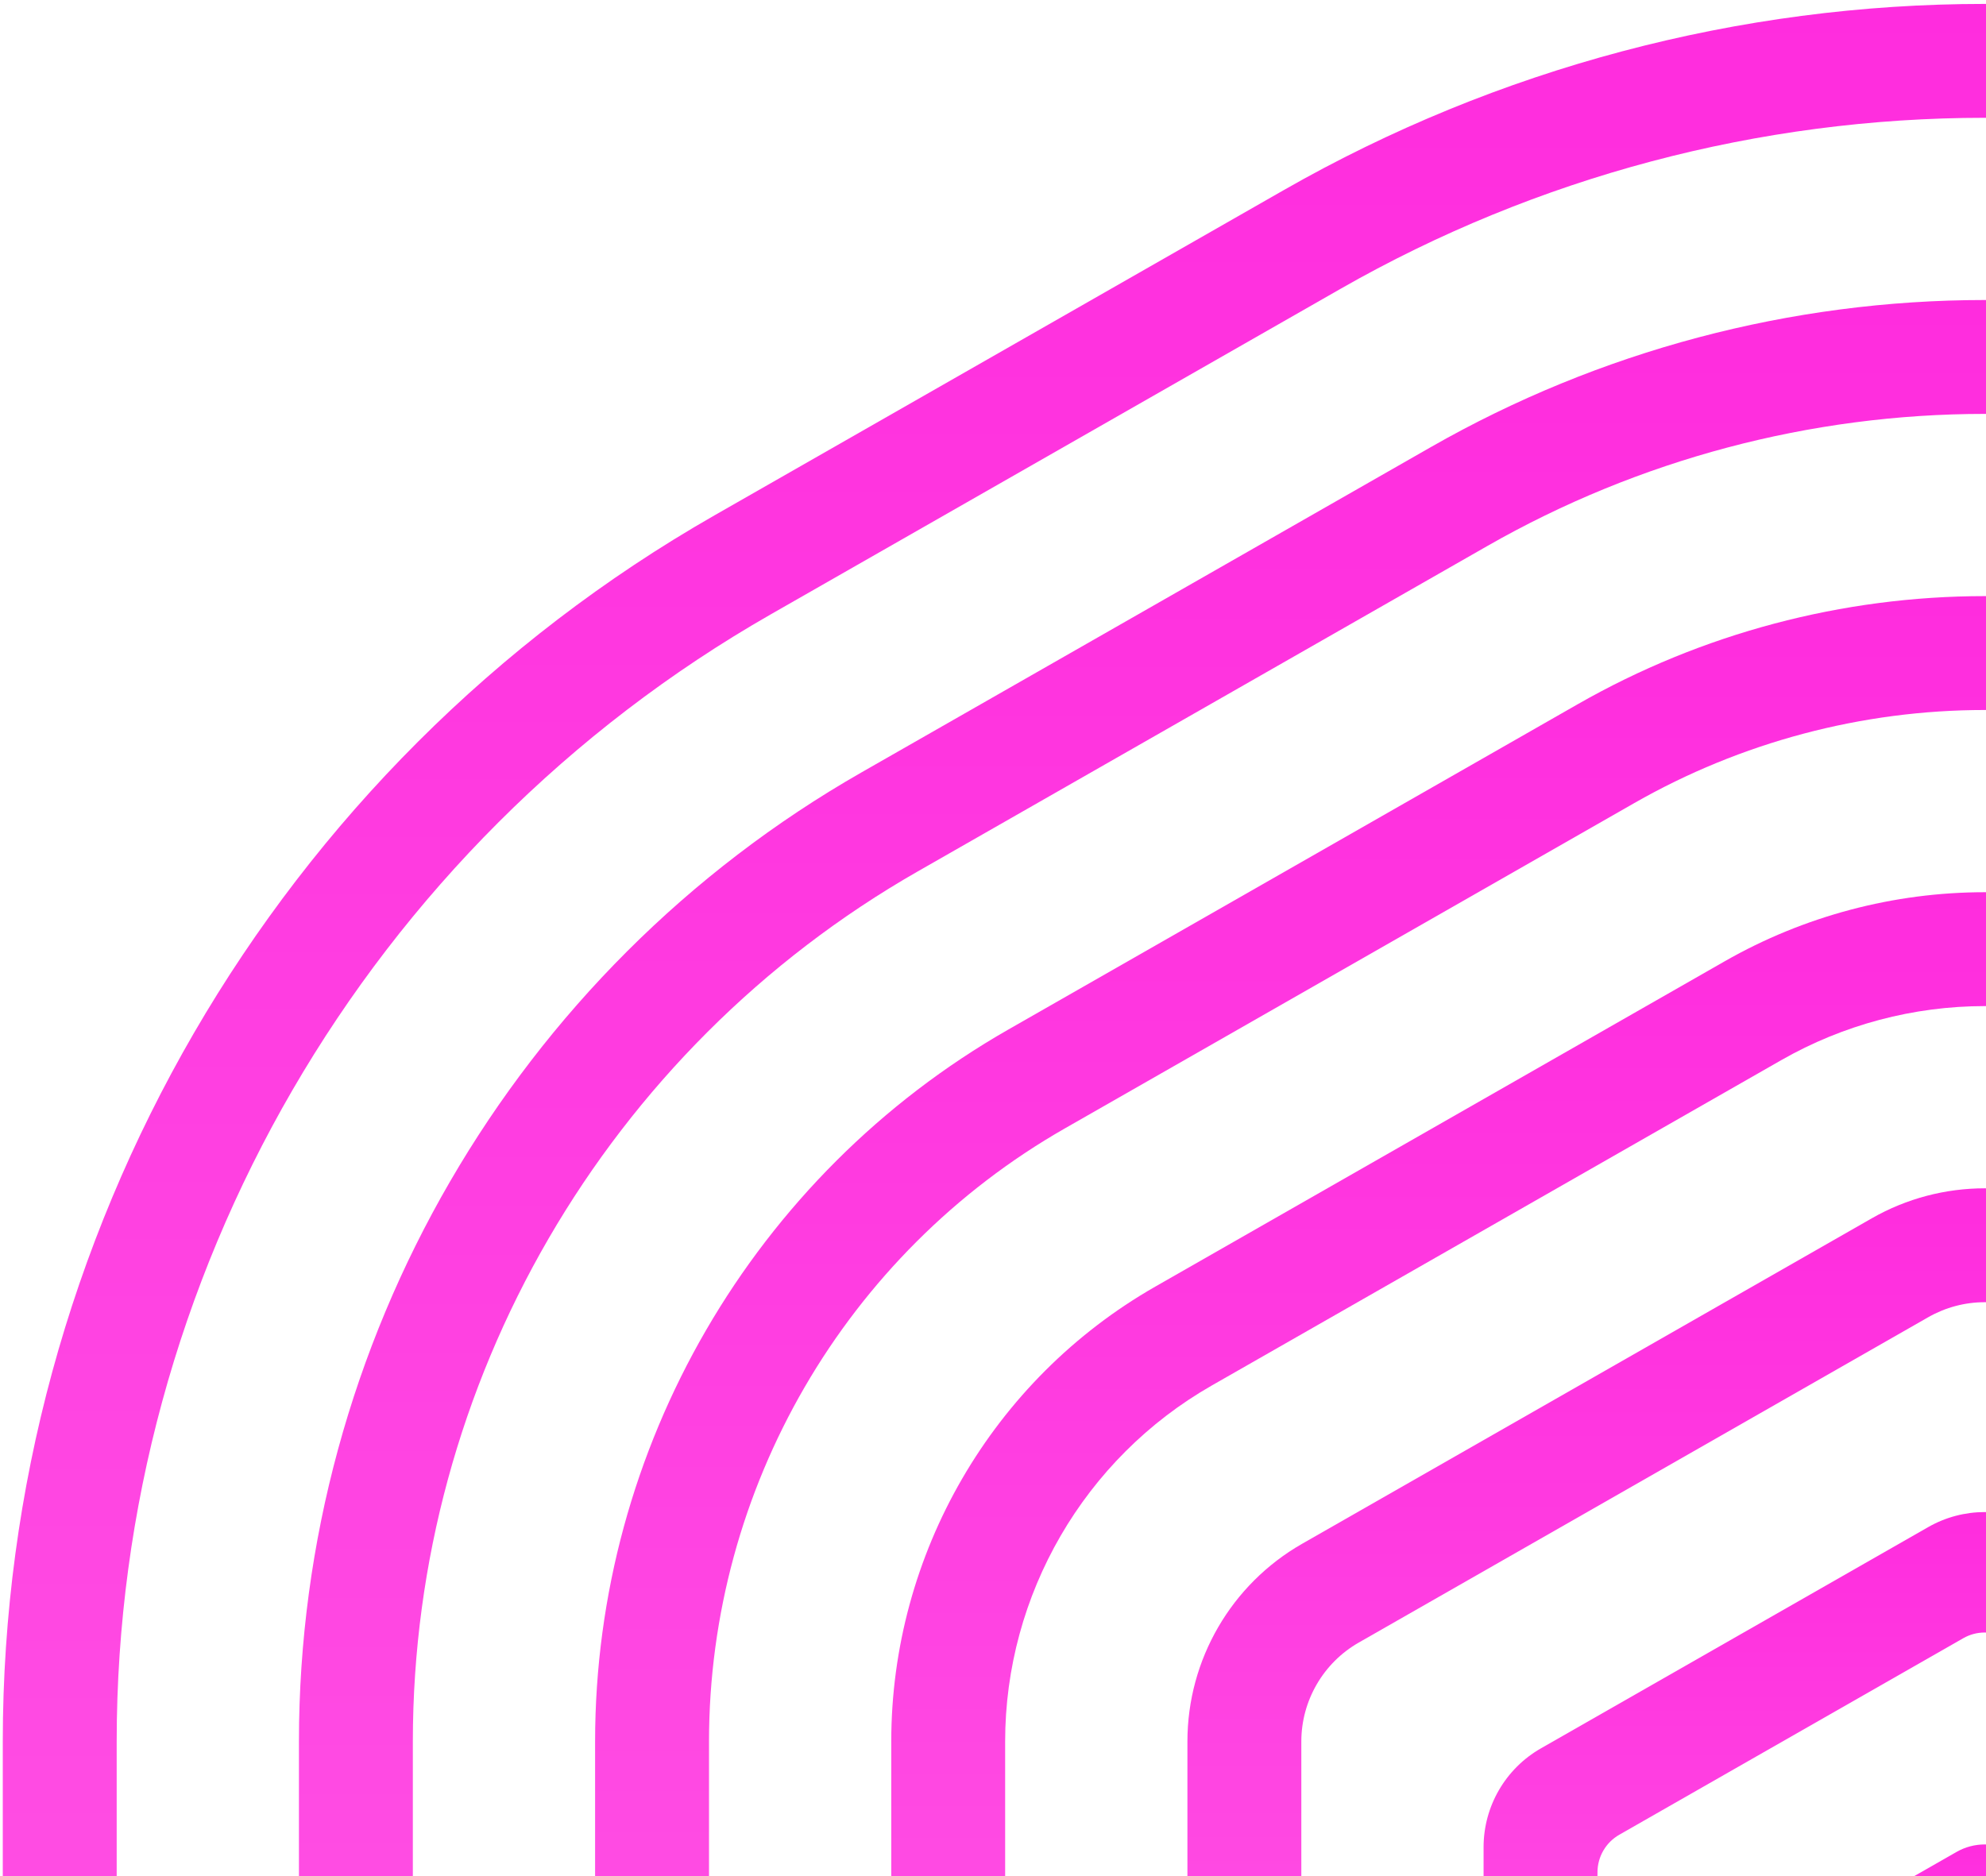 <svg width="363" height="343" viewBox="0 0 363 343" fill="none" xmlns="http://www.w3.org/2000/svg">
<path d="M362.775 276.429C359.211 276.429 355.646 277.345 352.444 279.173L281.657 319.622C275.169 323.328 271.167 330.228 271.167 337.698V444.105C271.167 455.601 280.491 464.925 291.987 464.925H433.563C445.06 464.925 454.383 455.601 454.383 444.105V337.698C454.383 330.228 450.381 323.328 443.894 319.622L373.106 279.173C369.904 277.345 366.34 276.429 362.775 276.429ZM299.899 444.109C295.531 444.109 291.987 440.565 291.987 436.197V342.291C291.987 339.451 293.507 336.832 295.972 335.42L358.849 299.489C360.064 298.794 361.418 298.448 362.775 298.448C364.133 298.448 365.486 298.794 366.702 299.489L429.578 335.42C432.043 336.828 433.563 339.451 433.563 342.291V436.197C433.563 440.565 430.02 444.109 425.651 444.109H299.899Z" fill="url(#paint0_linear_0_1)"/>
<path d="M362.775 21.535C404.011 21.535 444.731 32.349 480.533 52.806L584.633 112.293C658.398 154.445 704.222 233.407 704.222 318.369V477.421C704.222 540.818 679.534 600.421 634.705 645.25C589.875 690.08 530.272 714.768 466.875 714.768H258.676C195.279 714.768 135.676 690.08 90.846 645.25C46.017 600.421 21.328 540.818 21.328 477.421L21.328 318.369C21.328 233.407 67.153 154.445 140.918 112.293L245.018 52.806C280.82 32.349 321.539 21.535 362.775 21.535ZM362.775 0.715C317.921 0.715 273.633 12.478 234.687 34.73L130.587 94.217C50.351 140.067 0.508 225.953 0.508 318.369L0.508 477.421C0.508 546.381 27.362 611.21 76.122 659.974C124.882 708.735 189.716 735.588 258.676 735.588H466.875C535.835 735.588 600.664 708.735 649.428 659.974C698.189 611.214 725.042 546.381 725.042 477.421V318.369C725.042 225.958 675.199 140.067 594.964 94.217L490.864 34.73C451.918 12.478 407.63 0.715 362.775 0.715Z" fill="url(#paint1_linear_0_1)"/>
<path d="M362.775 75.667C394.605 75.667 426.039 84.015 453.675 99.805L557.775 159.292C614.718 191.829 650.091 252.786 650.091 318.369V477.421C650.091 526.36 631.032 572.368 596.429 606.975C561.822 641.578 515.814 660.636 466.875 660.636H258.676C209.736 660.636 163.728 641.578 129.121 606.975C94.514 572.372 75.46 526.36 75.46 477.421L75.46 318.369C75.46 252.786 110.833 191.829 167.776 159.292L271.875 99.805C299.512 84.011 330.946 75.667 362.775 75.667ZM362.775 54.847C327.327 54.847 292.321 64.141 261.545 81.729L157.445 141.216C94.031 177.451 54.64 245.333 54.64 318.369L54.64 477.421C54.64 531.919 75.864 583.157 114.402 621.695C152.939 660.232 204.177 681.456 258.676 681.456H466.875C521.373 681.456 572.611 660.232 611.149 621.695C649.687 583.157 670.911 531.919 670.911 477.421V318.369C670.911 245.333 631.519 177.451 568.106 141.216L464.006 81.729C433.23 64.141 398.223 54.847 362.775 54.847Z" fill="url(#paint2_linear_0_1)"/>
<path d="M362.775 129.798C385.203 129.798 407.347 135.678 426.817 146.804L530.917 206.291C571.037 229.214 595.959 272.161 595.959 318.369V477.421C595.959 511.899 582.53 544.315 558.15 568.695C533.769 593.076 501.353 606.504 466.875 606.504H258.676C224.198 606.504 191.781 593.076 167.401 568.695C143.021 544.315 129.592 511.899 129.592 477.421L129.592 318.369C129.592 272.161 154.513 229.218 194.633 206.291L298.733 146.804C318.204 135.678 340.348 129.798 362.775 129.798ZM362.775 108.979C336.73 108.979 311.013 115.807 288.402 128.728L184.303 188.215C137.712 214.835 108.772 264.708 108.772 318.369V477.421C108.772 517.462 124.366 555.104 152.677 583.419C180.992 611.73 218.635 627.324 258.676 627.324H466.875C506.916 627.324 544.558 611.73 572.874 583.419C601.184 555.104 616.779 517.462 616.779 477.421V318.369C616.779 264.712 587.839 214.84 541.248 188.215L437.148 128.728C414.538 115.807 388.821 108.979 362.775 108.979Z" fill="url(#paint3_linear_0_1)"/>
<path d="M362.775 183.93C375.796 183.93 388.654 187.345 399.96 193.807L504.059 253.294C527.353 266.606 541.823 291.54 541.823 318.369V477.421C541.823 497.441 534.028 516.262 519.87 530.42C505.713 544.578 486.891 552.373 466.871 552.373H258.671C238.651 552.373 219.83 544.578 205.672 530.42C191.515 516.262 183.72 497.441 183.72 477.421L183.72 318.369C183.72 291.54 198.189 266.602 221.487 253.294L325.587 193.807C336.892 187.345 349.75 183.93 362.775 183.93ZM362.775 163.11C346.136 163.11 329.705 167.474 315.26 175.727L211.16 235.214C181.396 252.224 162.904 284.087 162.904 318.369L162.904 477.421C162.904 503.004 172.864 527.051 190.957 545.14C209.045 563.228 233.096 573.192 258.676 573.192H466.875C492.459 573.192 516.506 563.232 534.594 545.14C552.682 527.051 562.647 503 562.647 477.421V318.369C562.647 284.087 544.155 252.224 514.39 235.214L410.291 175.727C395.846 167.474 379.415 163.11 362.775 163.11Z" fill="url(#paint4_linear_0_1)"/>
<path d="M362.775 238.062C366.394 238.062 369.966 239.012 373.106 240.806L477.206 300.293C483.677 303.991 487.695 310.915 487.695 318.369V477.421C487.695 488.901 478.355 498.241 466.875 498.241H258.676C247.195 498.241 237.856 488.901 237.856 477.421V318.369C237.856 310.915 241.874 303.991 248.345 300.293L352.444 240.806C355.584 239.012 359.157 238.062 362.775 238.062ZM362.775 217.242C355.647 217.242 348.518 219.07 342.118 222.73L238.018 282.217C225.043 289.629 217.036 303.428 217.036 318.369L217.036 477.421C217.036 500.418 235.678 519.061 258.676 519.061H466.875C489.873 519.061 508.515 500.418 508.515 477.421V318.369C508.515 303.424 500.508 289.629 487.533 282.217L383.433 222.73C377.033 219.074 369.904 217.242 362.775 217.242Z" fill="url(#paint5_linear_0_1)"/>
<path d="M325.3 400.383V363.069C325.3 359.334 327.303 355.887 330.546 354.029L357.612 338.564C360.814 336.736 364.741 336.736 367.943 338.564L395.009 354.029C398.253 355.882 400.256 359.33 400.256 363.069V400.383C400.256 406.133 395.596 410.793 389.846 410.793H335.714C329.963 410.793 325.304 406.133 325.304 400.383H325.3Z" fill="url(#paint6_linear_0_1)"/>
<defs>
<linearGradient id="paint0_linear_0_1" x1="362.77" y1="276.429" x2="362.77" y2="464.975" gradientUnits="userSpaceOnUse">
<stop offset="0" stop-color="#FF2CDE"/>
<stop offset="1" stop-color="#FF72E9"/>
</linearGradient>
<linearGradient id="paint1_linear_0_1" x1="362.755" y1="0.715" x2="362.755" y2="735.786" gradientUnits="userSpaceOnUse">
<stop offset="0" stop-color="#FF2CDE"/>
<stop offset="1" stop-color="#FF72E9"/>
</linearGradient>
<linearGradient id="paint2_linear_0_1" x1="362.758" y1="54.847" x2="362.758" y2="681.625" gradientUnits="userSpaceOnUse">
<stop offset="0" stop-color="#FF2CDE"/>
<stop offset="1" stop-color="#FF72E9"/>
</linearGradient>
<linearGradient id="paint3_linear_0_1" x1="362.761" y1="108.979" x2="362.761" y2="627.464" gradientUnits="userSpaceOnUse">
<stop offset="0" stop-color="#FF2CDE"/>
<stop offset="1" stop-color="#FF72E9"/>
</linearGradient>
<linearGradient id="paint4_linear_0_1" x1="362.764" y1="163.11" x2="362.764" y2="573.303" gradientUnits="userSpaceOnUse">
<stop offset="0" stop-color="#FF2CDE"/>
<stop offset="1" stop-color="#FF72E9"/>
</linearGradient>
<linearGradient id="paint5_linear_0_1" x1="362.767" y1="217.242" x2="362.767" y2="519.142" gradientUnits="userSpaceOnUse">
<stop offset="0" stop-color="#FF2CDE"/>
<stop offset="1" stop-color="#FF72E9"/>
</linearGradient>
<linearGradient id="paint6_linear_0_1" x1="362.776" y1="337.193" x2="362.776" y2="410.813" gradientUnits="userSpaceOnUse">
<stop offset="0" stop-color="#FF2CDE"/>
<stop offset="1" stop-color="#FF72E9"/>
</linearGradient>
</defs>
</svg>
